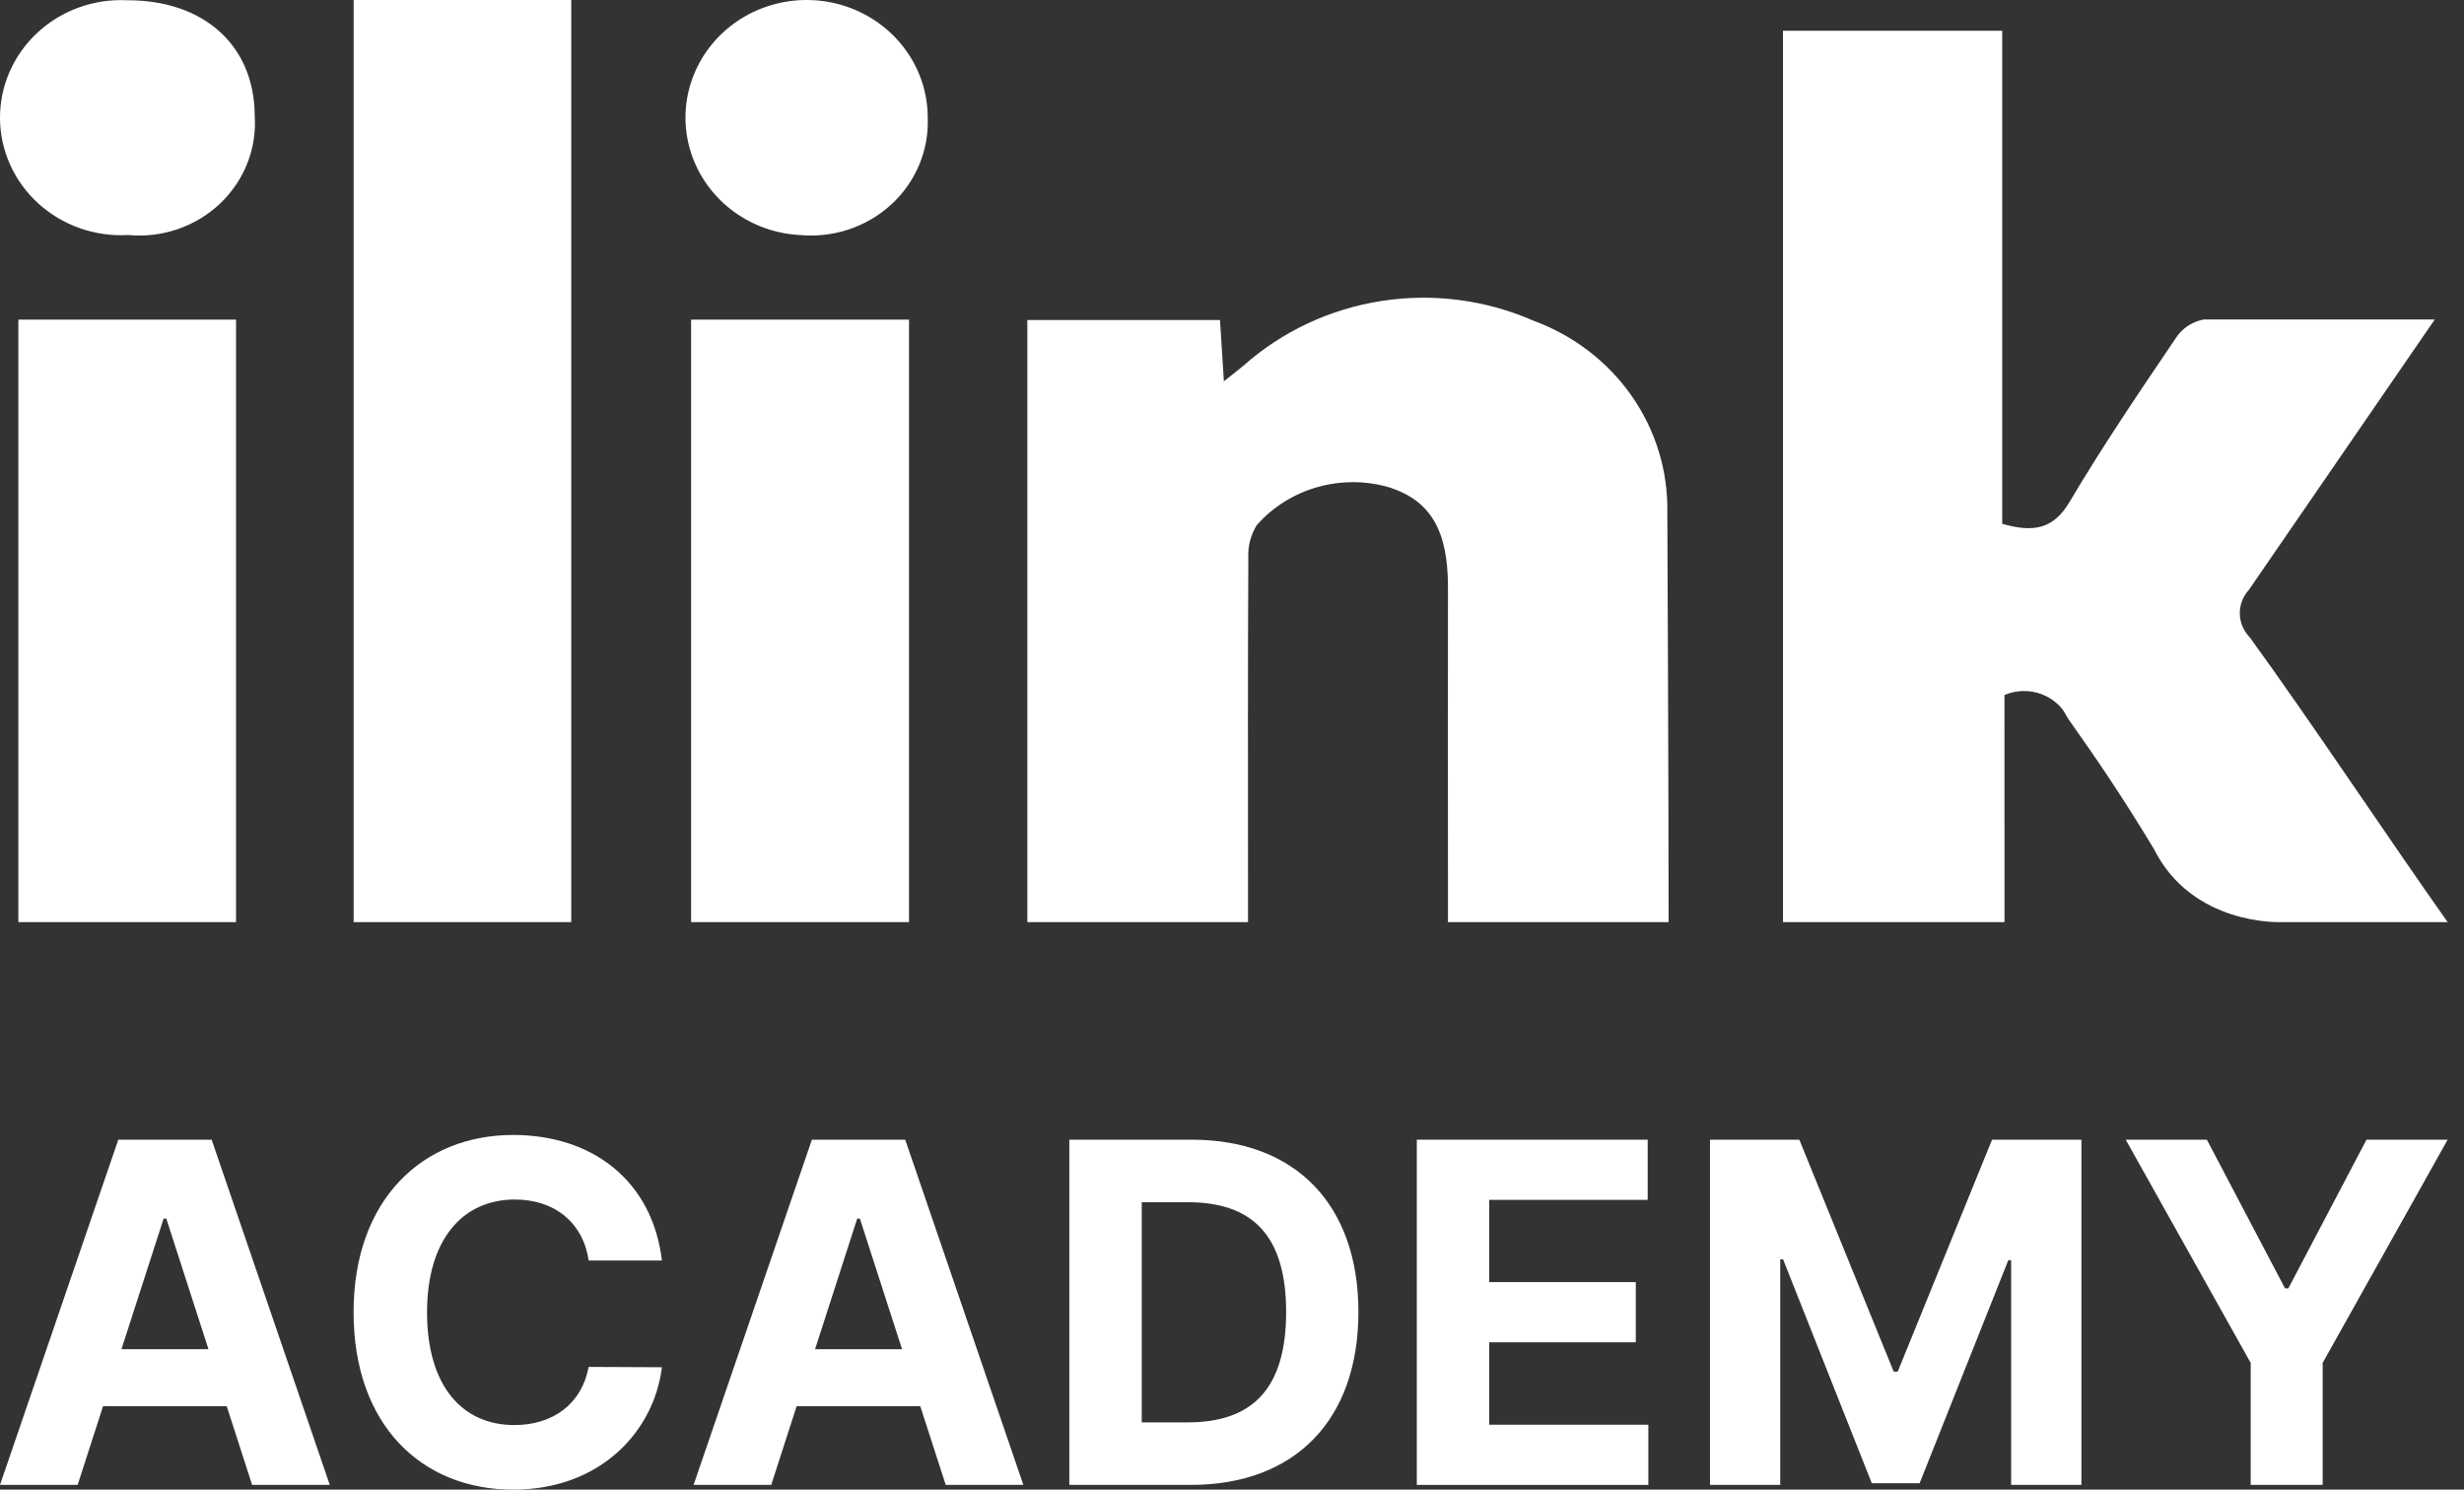 <svg width="86" height="52" viewBox="0 0 86 52" fill="none" xmlns="http://www.w3.org/2000/svg">
<rect x="0" y="0" width="86" height="52" fill="#333333" stroke="none"/>
<path fill-rule="evenodd" clip-rule="evenodd" d="M69.962 32.189H62.231V1.073H69.883V18.285C70.965 18.593 71.665 18.484 72.239 17.511C73.392 15.563 74.67 13.682 75.942 11.801C76.049 11.635 76.19 11.492 76.356 11.38C76.523 11.269 76.711 11.191 76.909 11.153H84.979L78.493 20.589C78.284 20.818 78.171 21.115 78.175 21.421C78.18 21.727 78.302 22.02 78.519 22.243C80.609 25.115 83.378 29.291 85.429 32.189H79.601C79.601 32.189 76.522 32.32 75.182 29.644C74.157 27.943 73.257 26.602 72.204 25.118C72.077 24.939 72.067 24.814 71.826 24.586C71.665 24.435 71.475 24.316 71.266 24.236C71.058 24.157 70.835 24.118 70.611 24.122C70.386 24.127 70.165 24.174 69.961 24.262L69.962 32.189ZM58.239 32.189H50.538V30.9C50.534 27.431 50.534 23.961 50.538 20.49C50.538 18.531 49.944 17.495 48.518 17.021C47.695 16.775 46.815 16.768 45.988 17.002C45.16 17.235 44.422 17.698 43.862 18.334C43.647 18.686 43.545 19.092 43.57 19.5C43.55 23.146 43.559 26.79 43.559 30.441V32.189H35.857V11.172H42.581L42.716 13.31C43.032 13.059 43.222 12.916 43.402 12.763C44.747 11.569 46.423 10.784 48.222 10.505C50.022 10.227 51.866 10.468 53.526 11.197C54.92 11.709 56.117 12.627 56.953 13.825C57.788 15.024 58.222 16.444 58.194 17.891C58.194 17.891 58.239 27.399 58.239 32.189ZM19.938 32.189H12.344V6.01956e-08H19.938V32.189ZM0.641 11.158H8.239V32.189H0.641V11.158ZM24.121 11.158H31.727V32.189H24.121V11.158ZM4.47 8.204C3.897 8.237 3.324 8.155 2.784 7.965C2.244 7.775 1.75 7.48 1.332 7.098C0.914 6.716 0.58 6.256 0.351 5.744C0.122 5.233 0.002 4.682 3.618e-05 4.124C-0.002 3.567 0.112 3.015 0.337 2.501C0.562 1.988 0.891 1.525 1.307 1.14C1.722 0.755 2.213 0.456 2.751 0.261C3.289 0.067 3.862 -0.019 4.436 0.009C7.123 0.001 8.88 1.591 8.89 4.037C8.929 4.605 8.841 5.174 8.63 5.706C8.42 6.237 8.094 6.717 7.673 7.114C7.253 7.51 6.748 7.813 6.195 8.002C5.642 8.19 5.054 8.259 4.47 8.204ZM27.892 8.204C27.069 8.155 26.279 7.873 25.619 7.393C24.959 6.913 24.458 6.256 24.177 5.503C23.897 4.75 23.849 3.933 24.04 3.154C24.232 2.375 24.653 1.667 25.253 1.118C25.853 0.569 26.605 0.202 27.417 0.063C28.229 -0.077 29.066 0.018 29.823 0.334C30.58 0.651 31.226 1.175 31.68 1.844C32.135 2.512 32.378 3.295 32.38 4.096C32.404 4.664 32.302 5.231 32.081 5.757C31.86 6.284 31.524 6.758 31.098 7.147C30.671 7.537 30.163 7.832 29.609 8.014C29.054 8.196 28.465 8.26 27.883 8.201L27.892 8.204Z" fill="white"/>
<path d="M2.71 51.835L3.597 49.087H7.913L8.8 51.835H11.51L7.387 39.784H4.129L0 51.835H2.71ZM4.239 47.098L5.711 42.538H5.804L7.276 47.098H4.239Z" fill="white"/>
<path d="M23.103 44.003C22.771 41.22 20.68 39.619 17.912 39.619C14.753 39.619 12.341 41.867 12.341 45.809C12.341 49.74 14.712 52 17.912 52C20.978 52 22.829 49.946 23.103 47.728L20.546 47.716C20.306 49.005 19.302 49.746 17.953 49.746C16.137 49.746 14.905 48.387 14.905 45.809C14.905 43.303 16.119 41.873 17.971 41.873C19.355 41.873 20.353 42.679 20.546 44.003H23.103Z" fill="white"/>
<path d="M26.918 51.835L27.805 49.087H32.12L33.008 51.835H35.718L31.595 39.784H28.337L24.208 51.835H26.918ZM28.448 47.098L29.919 42.538H30.012L31.484 47.098H28.448Z" fill="white"/>
<path d="M41.561 51.835C45.205 51.835 47.412 49.564 47.412 45.798C47.412 42.043 45.205 39.784 41.596 39.784H37.322V51.835H41.561ZM39.85 49.652V41.967H41.462C43.704 41.967 44.889 43.12 44.889 45.798C44.889 48.487 43.704 49.652 41.456 49.652H39.85Z" fill="white"/>
<path d="M49.45 51.835H57.532V49.734H51.978V46.857H57.093V44.756H51.978V41.885H57.508V39.784H49.45V51.835Z" fill="white"/>
<path d="M59.683 39.784V51.835H62.135V43.962H62.235L65.33 51.776H67L70.095 43.991H70.194V51.835H72.647V39.784H69.528L66.235 47.881H66.095L62.801 39.784H59.683Z" fill="white"/>
<path d="M74.193 39.784L78.555 47.575V51.835H81.067V47.575L85.429 39.784H82.597L79.869 44.974H79.753L77.026 39.784H74.193Z" fill="white"/>
</svg>
